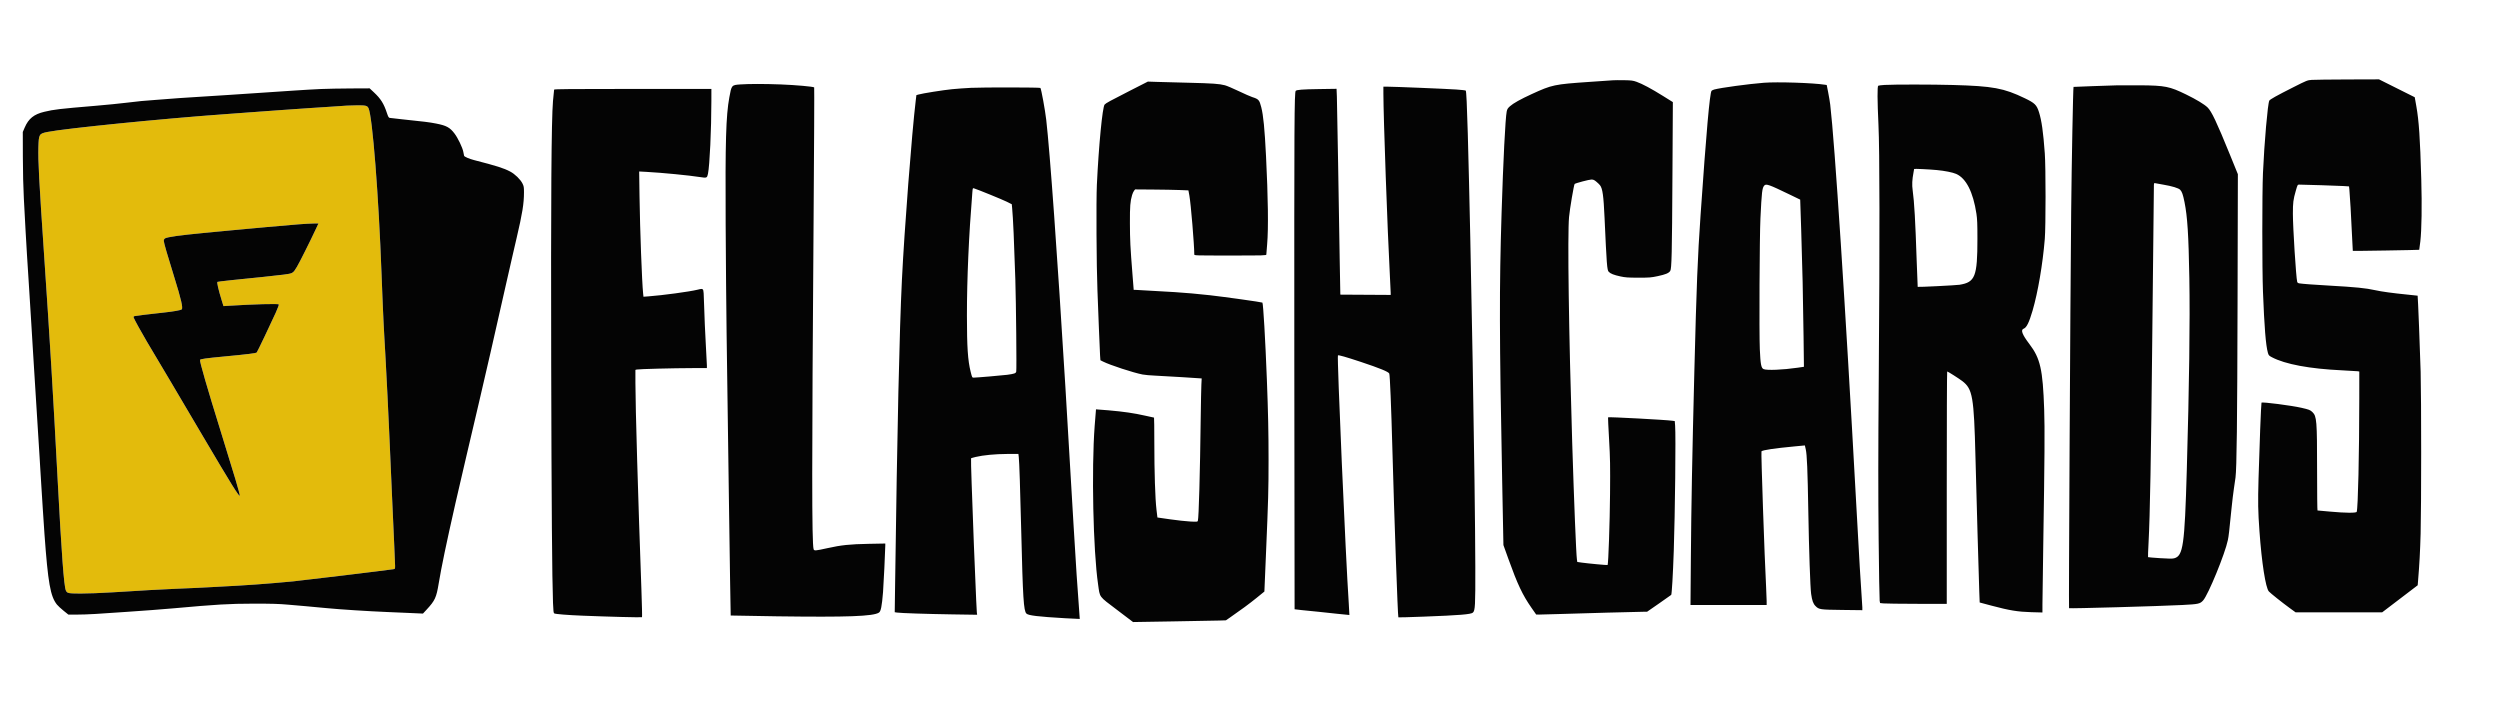 <svg xmlns="http://www.w3.org/2000/svg" width="4442" height="1250" viewBox="0 0 4442 1250" version="1.1"><path d="M 616.500 187.645 C 615.400 187.801, 603.250 188.628, 589.500 189.481 C 575.750 190.334, 558.425 191.465, 551 191.993 C 543.575 192.522, 520.850 194.095, 500.500 195.490 C 467.313 197.765, 435.262 200.105, 418.500 201.478 C 415.200 201.748, 405.750 202.451, 397.500 203.040 C 289.964 210.720, 114.988 228.273, 84.500 234.440 C 69.390 237.496, 68.902 238.307, 68.223 261.509 C 67.509 285.876, 69.359 320.814, 78.499 455.500 C 88.939 609.362, 94.175 696.294, 102.501 854 C 109.374 984.180, 113.649 1041.745, 116.988 1049.075 C 119.300 1054.148, 120.910 1054.491, 143 1054.614 C 154.390 1054.677, 179.720 1053.719, 200 1052.458 C 220.075 1051.209, 241.675 1049.913, 248 1049.577 C 254.325 1049.242, 262.425 1048.743, 266 1048.468 C 269.575 1048.193, 287.350 1047.309, 305.500 1046.503 C 323.650 1045.698, 343.900 1044.798, 350.500 1044.504 C 357.100 1044.210, 365.875 1043.759, 370 1043.502 C 374.125 1043.244, 382.450 1042.791, 388.500 1042.495 C 435.369 1040.202, 476.179 1037.265, 521 1032.960 C 537.382 1031.386, 685.901 1013.378, 698.750 1011.408 C 701.980 1010.912, 702 1010.874, 701.992 1005.205 C 701.987 1002.067, 701.308 985.550, 700.482 968.500 C 699.657 951.450, 697.863 911.625, 696.496 880 C 695.128 848.375, 693.562 812.600, 693.015 800.500 C 692.468 788.400, 691.790 773.325, 691.508 767 C 690.313 740.150, 689.881 730.960, 688.480 702.500 C 687.668 686, 686.791 669.125, 686.532 665 C 686.273 660.875, 685.811 651.875, 685.506 645 C 685.200 638.125, 684.736 629.575, 684.474 626 C 684.212 622.425, 683.549 610.950, 683 600.500 C 682.452 590.050, 681.792 577.675, 681.534 573 C 681.276 568.325, 680.813 558.200, 680.505 550.500 C 680.196 542.800, 679.728 531.775, 679.465 526 C 679.201 520.225, 678.534 503.125, 677.983 488 C 672.884 348.188, 661.804 206.876, 654.794 192.257 C 652.567 187.612, 649.896 186.975, 633.500 187.176 C 625.250 187.277, 617.600 187.488, 616.500 187.645 M 530 398.625 C 508.781 400.291, 442.949 406.185, 408 409.548 C 393.975 410.898, 372.825 412.921, 361 414.044 C 319.917 417.946, 296.899 421.181, 293.264 423.563 C 291.784 424.532, 291 426.038, 291 427.911 C 291 430.987, 297.644 453.983, 309.663 492.500 C 321.882 531.663, 325.530 547.486, 322.851 549.708 C 320.941 551.292, 308.088 553.551, 290 555.480 C 266.866 557.948, 241.938 560.977, 239.284 561.644 C 237.455 562.103, 237.074 562.702, 237.552 564.366 C 238.273 566.878, 252.580 592.880, 260.893 606.787 C 286.500 649.631, 313.978 696.030, 361.987 777.500 C 410.379 859.620, 426.013 884.745, 425.997 880.372 C 425.983 876.567, 416.506 844.662, 392.174 766.500 C 368.385 690.083, 354.437 641.911, 355.385 639.440 C 355.986 637.872, 366.285 636.421, 398 633.438 C 440.336 629.455, 454.724 627.676, 456.151 626.249 C 457.239 625.161, 481.684 574.042, 489.886 555.701 C 493.280 548.111, 495.782 541.455, 495.444 540.910 C 494.466 539.326, 450.126 540.540, 405.277 543.378 L 397.055 543.899 393.900 533.699 C 388.245 515.413, 385.058 501.567, 386.339 500.849 C 387.451 500.225, 422.292 496.440, 468 491.978 C 479.825 490.824, 495.983 489.019, 503.907 487.967 C 520.576 485.754, 520.534 485.778, 527.598 474.054 C 531.974 466.792, 550.347 430.132, 560.827 407.750 L 565.861 397 556.680 397.125 C 551.631 397.194, 539.625 397.869, 530 398.625" stroke="none" fill="#e3bb0c" fill-rule="evenodd"/><path d="M 4107.500 141.942 C 4099.718 142.529, 4098.833 142.882, 4075.033 154.886 C 4045.373 169.844, 4033.298 176.574, 4032.099 178.815 C 4029.298 184.048, 4023.224 253.396, 4020.828 307.500 C 4019.281 342.418, 4019.296 478.013, 4020.851 518.500 C 4023.248 580.903, 4025.867 613.490, 4029.541 626.603 C 4030.863 631.323, 4031.403 631.934, 4036.735 634.756 C 4060.277 647.212, 4103.895 655.338, 4161.500 658 C 4174.700 658.610, 4186.962 659.330, 4188.750 659.600 L 4192 660.091 4191.968 708.295 C 4191.903 807.219, 4189.719 903.357, 4187.400 909.400 C 4186.522 911.689, 4167.373 911.532, 4140 909.012 C 4128.175 907.923, 4118.163 907.025, 4117.750 907.016 C 4117.337 907.007, 4116.996 874.487, 4116.992 834.750 C 4116.982 747.235, 4116.367 739.604, 4108.728 732.236 C 4104.804 728.451, 4102.846 727.682, 4089.196 724.568 C 4071.256 720.475, 4019.815 713.852, 4018.235 715.432 C 4017.561 716.106, 4014.399 797.154, 4012.965 850.500 C 4011.801 893.803, 4012.039 907.521, 4014.580 943.500 C 4018.536 999.524, 4025.557 1044.571, 4031.318 1050.895 C 4034.314 1054.183, 4055.228 1070.846, 4068.163 1080.250 L 4078.823 1088 4155.731 1088 L 4232.639 1088 4264.195 1063.949 L 4295.751 1039.899 4296.394 1032.199 C 4298.854 1002.751, 4300.101 979.727, 4300.978 947.500 C 4302.250 900.792, 4302.267 709.552, 4301.004 660.500 C 4300.193 628.997, 4296.103 525.765, 4295.650 525.369 C 4295.568 525.297, 4287.850 524.480, 4278.500 523.554 C 4251.452 520.876, 4231.598 518.167, 4220.135 515.589 C 4203.861 511.930, 4185.359 510.081, 4139 507.481 C 4111.279 505.926, 4091.156 504.420, 4085.352 503.465 C 4083.167 503.106, 4082.032 502.265, 4081.644 500.718 C 4079.569 492.450, 4074 404.308, 4074 379.733 C 4074 359.692, 4074.615 354.872, 4079.227 338.750 C 4082.126 328.620, 4082.453 328.001, 4084.901 328.015 C 4094.922 328.072, 4156.342 330.047, 4164.132 330.562 L 4173.764 331.199 4174.377 336.849 C 4175.295 345.311, 4177.742 387.936, 4179.063 418.500 C 4179.705 433.350, 4180.337 445.621, 4180.467 445.769 C 4180.809 446.157, 4298.107 444.233, 4298.467 443.834 C 4298.633 443.650, 4299.521 436.975, 4300.440 429 C 4302.796 408.555, 4303.451 365.393, 4302.115 318.500 C 4300.033 245.424, 4297.943 214.530, 4293.328 188.629 L 4290.500 172.758 4258.756 156.879 L 4227.012 141 4171.256 141.169 C 4140.590 141.262, 4111.900 141.610, 4107.500 141.942 M 2866 142.637 C 2862.975 142.847, 2843.930 144.157, 2823.679 145.547 C 2761.543 149.811, 2757.630 150.638, 2721.799 167.058 C 2701.783 176.231, 2688.786 183.490, 2682.894 188.786 C 2678.925 192.354, 2677.952 193.944, 2677.083 198.286 C 2674.693 210.221, 2670.882 285.897, 2668.007 378.500 C 2663.840 512.702, 2664.026 594.931, 2669.088 855.500 L 2671.283 968.500 2680.257 993.500 C 2696.264 1038.088, 2705.297 1057.202, 2721.047 1079.805 L 2729.500 1091.938 2735 1091.967 C 2738.025 1091.983, 2754.225 1091.548, 2771 1090.999 C 2810.032 1089.723, 2910.344 1087.012, 2919.500 1086.986 L 2926.500 1086.966 2947.500 1072.424 C 2959.050 1064.427, 2968.904 1057.483, 2969.398 1056.993 C 2970.484 1055.918, 2972.531 1020.726, 2973.964 978.500 C 2976.259 910.872, 2977.731 774.041, 2976.353 756.342 L 2975.718 748.185 2971.609 747.600 C 2959.650 745.898, 2858.181 740.485, 2857.171 741.496 C 2856.967 741.700, 2857.790 759.335, 2859 780.684 C 2860.943 814.953, 2861.146 826.294, 2860.732 877.500 C 2860.328 927.485, 2857.761 1002.496, 2856.405 1003.911 C 2855.922 1004.415, 2821.513 1001.215, 2810.508 999.642 L 2802.516 998.500 2801.848 993.802 C 2800.475 984.142, 2796.736 891.433, 2793.506 787 C 2787.396 589.382, 2785.001 417.984, 2787.896 385.500 C 2789.129 371.664, 2796.502 328.099, 2797.819 326.860 C 2799.347 325.423, 2823.659 319, 2827.569 319 C 2830.966 319, 2832.659 319.726, 2836.308 322.750 C 2838.798 324.813, 2841.733 327.646, 2842.830 329.047 C 2847.446 334.938, 2849.198 347.404, 2850.974 387 C 2854.736 470.831, 2855.413 479.643, 2858.346 482.871 C 2861.380 486.210, 2867.540 488.648, 2879.324 491.173 C 2887.967 493.025, 2892.738 493.357, 2911 493.375 C 2930.636 493.395, 2933.613 493.161, 2945.335 490.675 C 2959.373 487.699, 2965.082 485.331, 2967.642 481.423 C 2970.226 477.480, 2970.802 452.523, 2971.607 309.464 L 2972.328 181.428 2954.914 170.550 C 2934.205 157.615, 2917.995 148.934, 2907.880 145.365 C 2901.431 143.088, 2898.672 142.728, 2886 142.507 C 2878.025 142.367, 2869.025 142.426, 2866 142.637 M 2007.500 161.285 C 1972.295 179.216, 1965.058 183.174, 1962.697 185.782 C 1958.838 190.047, 1952.202 258.721, 1948.908 328.500 C 1947.571 356.803, 1948.216 473.588, 1949.942 516 C 1950.513 530.025, 1951.653 559.725, 1952.475 582 C 1953.298 604.275, 1954.251 626.455, 1954.594 631.288 L 1955.218 640.077 1959.859 642.420 C 1972.251 648.678, 2013.548 662.204, 2030.008 665.397 C 2034.129 666.197, 2044.025 667.095, 2052 667.393 C 2059.975 667.692, 2081.946 668.944, 2100.825 670.176 L 2135.151 672.416 2134.590 683.958 C 2134.282 690.306, 2133.782 715.300, 2133.479 739.500 C 2132.208 841.080, 2130.034 919.912, 2128.353 925.399 C 2127.805 927.185, 2126.985 927.258, 2114.635 926.623 C 2107.411 926.252, 2091.375 924.493, 2079 922.714 L 2056.500 919.481 2054.829 905.491 C 2052.519 886.158, 2051 838.853, 2051 786.263 C 2051 761.918, 2050.766 742, 2050.481 742 C 2050.196 742, 2043.108 740.452, 2034.731 738.559 C 2014.852 734.068, 1996.543 731.398, 1969.514 729.050 C 1957.421 727.999, 1947.451 727.220, 1947.357 727.320 C 1947.263 727.419, 1946.198 740.775, 1944.991 757 C 1939.255 834.101, 1942.344 977.937, 1951.028 1038.043 C 1954.563 1062.509, 1951.594 1058.488, 1984.631 1083.556 L 2013.226 1105.253 2083.363 1104.113 C 2121.938 1103.486, 2159.053 1102.800, 2165.839 1102.588 L 2178.178 1102.204 2185.226 1097.352 C 2203.859 1084.526, 2220.485 1072.250, 2232.911 1062.144 L 2246.560 1051.043 2249.341 985.271 C 2253.577 885.087, 2253.953 871.448, 2253.969 817 C 2253.984 768.710, 2253.248 733.649, 2250.978 674.500 C 2248.286 604.378, 2244.507 539.173, 2243.046 537.670 C 2242.245 536.845, 2175.798 527.508, 2150 524.595 C 2129.678 522.301, 2105.429 520.149, 2087 519.005 C 2055.059 517.022, 2019.750 515, 2017.063 515 L 2014.345 515 2012.157 487.250 C 2008.292 438.236, 2007.734 427.067, 2007.628 396.500 C 2007.523 366.380, 2008.190 357.825, 2011.522 346.500 C 2012.332 343.750, 2013.860 340.388, 2014.918 339.028 L 2016.843 336.556 2048.672 336.793 C 2066.177 336.923, 2087.490 337.306, 2096.034 337.644 L 2111.568 338.259 2113.314 347.746 C 2115.905 361.831, 2122 434.949, 2122 451.943 C 2122 453.998, 2122.074 454, 2186 454 C 2246.278 454, 2250.001 453.898, 2250.021 452.250 C 2250.032 451.288, 2250.701 442.850, 2251.507 433.500 C 2253.872 406.088, 2253.151 350.755, 2249.475 277.500 C 2247.017 228.518, 2244.730 205.085, 2240.976 190.407 C 2237.700 177.599, 2236.356 176.093, 2225 172.505 C 2221.975 171.549, 2211.175 166.793, 2201 161.935 C 2190.825 157.077, 2179.800 152.397, 2176.500 151.536 C 2166.308 148.877, 2154.957 148.075, 2113 147.048 C 2090.725 146.504, 2065.075 145.817, 2056 145.522 L 2039.500 144.986 2007.500 161.285 M 3134 147.056 C 3106.635 149.219, 3057.638 155.866, 3046.033 158.991 C 3043.943 159.554, 3041.729 160.622, 3041.112 161.365 C 3037.909 165.225, 3031.737 234.910, 3021.570 382 C 3016.320 457.951, 3014.483 504.152, 3010.519 660 C 3006.676 811.099, 3005.081 896.574, 3004.331 991.750 L 3003.675 1075 3071.337 1075 L 3139 1075 3138.981 1067.750 C 3138.970 1063.763, 3138.535 1052.625, 3138.014 1043 C 3135.254 992.032, 3128.796 802.780, 3129.786 801.877 C 3132.277 799.605, 3152.784 796.572, 3188.691 793.164 L 3206.882 791.438 3208.493 798.469 C 3210.653 807.895, 3211.756 834.784, 3213.007 908.500 C 3214.166 976.729, 3216.466 1044.128, 3218.013 1055.195 C 3219.682 1067.131, 3221.683 1072.683, 3225.797 1076.797 C 3232.047 1083.047, 3233.498 1083.260, 3273.250 1083.741 L 3309 1084.173 3308.991 1079.337 C 3308.987 1076.676, 3308.548 1069.550, 3308.016 1063.500 C 3306.801 1049.667, 3303.314 990.034, 3297.490 883.500 C 3279.041 546.036, 3259.875 252.455, 3251.955 186 C 3251.397 181.325, 3249.767 171.546, 3248.332 164.269 L 3245.723 151.039 3242.612 150.547 C 3221.645 147.232, 3157.763 145.179, 3134 147.056 M 1315.271 150.020 C 1299.883 151.108, 1299.829 151.172, 1295.867 173 C 1289.863 206.085, 1288.578 250.548, 1289.351 398.500 C 1289.690 463.400, 1290.433 550.025, 1291.004 591 C 1291.574 631.975, 1293.379 761.760, 1295.015 879.412 C 1296.651 997.063, 1298.135 1093.468, 1298.312 1093.646 C 1298.490 1093.823, 1335.729 1094.467, 1381.067 1095.076 C 1506.145 1096.758, 1551.577 1095.094, 1561.698 1088.462 C 1565.156 1086.196, 1566.894 1077.495, 1568.982 1052 C 1569.917 1040.573, 1572.994 977.078, 1572.998 969.117 L 1573 965.734 1543.750 966.278 C 1509.688 966.912, 1494.792 968.476, 1469.758 974.050 C 1448.815 978.713, 1446.478 978.877, 1445.605 975.750 C 1442.383 964.205, 1442.379 826.631, 1445.588 390.239 C 1446.536 261.395, 1447.004 155.671, 1446.629 155.296 C 1445.179 153.846, 1413.268 151.008, 1387.500 150.037 C 1357.740 148.916, 1330.976 148.909, 1315.271 150.020 M 3348.500 150.924 C 3343 151.248, 3337.938 151.874, 3337.250 152.316 C 3335.477 153.454, 3335.622 178.046, 3337.659 221.833 C 3339.820 268.284, 3339.999 422.883, 3338.176 670 C 3337.157 808.140, 3337.106 874.154, 3337.952 956.500 C 3338.557 1015.350, 3339.384 1065.300, 3339.789 1067.500 L 3340.526 1071.500 3346.513 1072.141 C 3349.806 1072.494, 3376.463 1072.832, 3405.750 1072.891 L 3459 1073 3459 866.500 C 3459 752.925, 3459.338 660.003, 3459.750 660.006 C 3460.957 660.015, 3481.024 672.786, 3486.687 677.150 C 3504.938 691.211, 3507.289 704.813, 3509.996 812 C 3511.617 876.189, 3515.993 1030.637, 3516.782 1051.500 L 3517.500 1070.500 3538.680 1076.164 C 3570.187 1084.590, 3585.432 1087.088, 3609.250 1087.726 L 3629 1088.255 3629.011 1073.878 C 3629.016 1065.970, 3629.669 1018.550, 3630.462 968.500 C 3632.918 813.313, 3633.269 761.657, 3632.099 727.500 C 3629.659 656.253, 3625.268 636.854, 3605.774 611.202 C 3592.843 594.188, 3589.835 586.004, 3595.750 583.933 C 3600.780 582.171, 3605.375 572.811, 3611.476 551.900 C 3621.034 519.138, 3629.499 469.468, 3633.187 424.500 C 3634.979 402.658, 3634.985 297.204, 3633.197 272.500 C 3630.446 234.519, 3627.536 213.945, 3622.819 199.142 C 3618.756 186.391, 3615.401 183.104, 3597.784 174.615 C 3560.206 156.506, 3541.169 152.989, 3470 151.006 C 3433.405 149.986, 3365.208 149.940, 3348.500 150.924 M 3762 151.604 C 3756.775 151.780, 3737.203 152.425, 3718.507 153.038 C 3699.812 153.650, 3684.404 154.263, 3684.268 154.399 C 3683.462 155.205, 3680.890 290.526, 3680.055 376 C 3678.394 546.230, 3675.542 1079.875, 3676.289 1080.622 C 3677.218 1081.552, 3836.584 1077.076, 3877.500 1074.971 C 3906.447 1073.482, 3909.043 1072.909, 3914.584 1066.776 C 3923.569 1056.831, 3953.648 983.394, 3958.470 959.631 C 3960.022 951.981, 3960.646 946.575, 3965.064 902.500 C 3966.222 890.950, 3968.058 875.650, 3969.144 868.500 C 3970.230 861.350, 3971.533 852.350, 3972.039 848.500 C 3974.216 831.946, 3975.159 751.507, 3975.684 537.500 L 3976.244 309.500 3962.007 274.500 C 3938.525 216.769, 3929.497 197.735, 3922.320 190.819 C 3916.569 185.278, 3902.364 176.702, 3884.430 167.945 C 3854.858 153.504, 3847.125 151.958, 3802.500 151.560 C 3785.450 151.408, 3767.225 151.428, 3762 151.604 M 2458.008 166.250 C 2458.034 207.414, 2465.282 410.920, 2469.521 489.500 C 2470.322 504.350, 2470.982 518.192, 2470.988 520.260 L 2471 524.021 2426.250 523.760 L 2381.500 523.500 2380.362 461 C 2379.736 426.625, 2378.490 350.800, 2377.592 292.500 C 2376.693 234.200, 2375.694 180.042, 2375.370 172.149 L 2374.782 157.797 2342.641 158.284 C 2314.034 158.718, 2304.186 159.481, 2302.254 161.413 C 2299.783 163.883, 2299.510 215.535, 2299.730 638.896 C 2299.856 882.764, 2300.081 1082.404, 2300.230 1082.540 C 2300.493 1082.782, 2319.865 1084.822, 2343 1087.046 C 2349.325 1087.654, 2364.140 1089.239, 2375.923 1090.569 C 2387.705 1091.899, 2397.462 1092.871, 2397.604 1092.729 C 2397.746 1092.587, 2397.238 1083.252, 2396.474 1071.985 C 2391.013 991.445, 2375.375 633.292, 2377.238 631.428 C 2378.197 630.469, 2391.620 634.290, 2417.682 642.941 C 2451.792 654.262, 2467.253 660.612, 2468.478 663.803 C 2469.657 666.876, 2471.920 722.131, 2474.014 799 C 2477.304 919.739, 2483.567 1095.775, 2484.612 1096.912 C 2484.821 1097.139, 2505.131 1096.562, 2529.746 1095.630 C 2593.693 1093.208, 2613.599 1091.578, 2617.020 1088.482 C 2621.059 1084.827, 2621.510 1076.264, 2621.326 1006.754 C 2620.935 858.470, 2613.740 444.192, 2607.958 237 C 2606.561 186.963, 2605.374 161.969, 2604.347 160.969 C 2603.881 160.516, 2596.525 159.659, 2588 159.066 C 2570.956 157.879, 2477.025 154, 2465.334 154 L 2458 154 2458.008 166.250 M 1725.500 156.062 C 1715.600 156.535, 1700.395 157.622, 1691.711 158.477 C 1676.192 160.005, 1638.990 165.910, 1631.872 167.974 L 1628.244 169.027 1627.124 178.263 C 1620.192 235.481, 1606.821 408.833, 1602.540 497 C 1598.009 590.307, 1594.279 757.162, 1590.410 1039.641 L 1589.751 1087.782 1593.625 1088.390 C 1600.220 1089.424, 1645.424 1090.916, 1691.835 1091.632 L 1736.170 1092.315 1735.625 1087.908 C 1735.326 1085.483, 1734.819 1075.850, 1734.499 1066.500 C 1734.180 1057.150, 1733.270 1035.325, 1732.478 1018 C 1731.113 988.157, 1730.227 964.927, 1726.442 859.669 C 1725.555 835.011, 1725.076 814.591, 1725.377 814.290 C 1725.677 813.989, 1729.428 812.906, 1733.712 811.883 C 1747.043 808.700, 1768.266 806.686, 1789.490 806.590 L 1809.480 806.500 1810.153 812 C 1811.079 819.562, 1812.715 868.700, 1814.500 942.500 C 1817.416 1063.159, 1818.801 1085.245, 1823.756 1090.201 C 1827.182 1093.627, 1843.980 1095.643, 1892.922 1098.503 C 1906.904 1099.321, 1918.420 1099.879, 1918.512 1099.745 C 1918.604 1099.610, 1918.090 1092.300, 1917.371 1083.500 C 1915.069 1055.351, 1911.125 995.236, 1907.497 933 C 1898.414 777.177, 1896.703 748.237, 1892.956 687 C 1878.449 449.915, 1865.719 272.415, 1858.960 213 C 1857.005 195.808, 1850.032 157.699, 1848.576 156.242 C 1847.515 155.181, 1746.992 155.034, 1725.500 156.062 M 570.500 158.142 C 559.500 158.603, 537.225 159.901, 521 161.025 C 504.775 162.150, 478 163.941, 461.500 165.006 C 445 166.071, 418.450 167.838, 402.500 168.933 C 386.550 170.029, 364.950 171.404, 354.500 171.989 C 333.821 173.147, 304.749 175.204, 276.500 177.508 C 266.600 178.315, 255.125 179.232, 251 179.545 C 246.875 179.858, 234.950 181.206, 224.500 182.541 C 214.050 183.876, 189.300 186.333, 169.500 188.001 C 104.560 193.473, 96.506 194.415, 78.811 198.611 C 60.314 202.997, 50.789 210.633, 43.909 226.593 L 40.500 234.500 40.609 278.500 C 40.675 305.058, 41.372 334.392, 42.366 352.500 C 43.272 369, 44.676 395.325, 45.486 411 C 46.296 426.675, 47.431 446.025, 48.009 454 C 48.586 461.975, 49.719 479.750, 50.527 493.500 C 51.334 507.250, 52.663 528.400, 53.479 540.500 C 54.296 552.600, 55.442 571.050, 56.026 581.500 C 56.611 591.950, 57.506 606.800, 58.016 614.500 C 58.526 622.200, 59.639 640.200, 60.490 654.500 C 63.388 703.215, 69.530 801.501, 70.488 814.500 C 70.731 817.800, 71.197 825.675, 71.524 832 C 71.851 838.325, 72.756 852.950, 73.537 864.500 C 74.317 876.050, 75.421 893.600, 75.991 903.500 C 76.560 913.400, 77.925 933.875, 79.024 949 C 85.338 1035.912, 89.500 1059.480, 101.125 1074.158 C 102.882 1076.376, 108.180 1081.298, 112.899 1085.095 L 121.478 1092 137.489 1091.996 C 153.551 1091.992, 177.447 1090.665, 226.931 1087.031 C 241.544 1085.958, 260.700 1084.590, 269.500 1083.991 C 278.300 1083.393, 295.175 1082.032, 307 1080.967 C 385.564 1073.893, 407.084 1072.630, 450 1072.576 C 482.010 1072.535, 495.959 1072.928, 511 1074.291 C 521.725 1075.264, 536.125 1076.508, 543 1077.057 C 549.875 1077.606, 566.525 1079.153, 580 1080.496 C 602.680 1082.756, 655.402 1086.141, 688.500 1087.462 C 696.200 1087.769, 713.525 1088.512, 727 1089.113 L 751.500 1090.206 757.854 1083.353 C 772.933 1067.089, 775.327 1061.909, 779.514 1036.500 C 784.305 1007.422, 792.795 966.775, 809.381 893.500 C 810.750 887.450, 815.084 868.775, 819.010 852 C 822.937 835.225, 827.434 815.875, 829.004 809 C 831.846 796.556, 843.310 747.738, 846.968 732.500 C 848.024 728.100, 850.025 719.550, 851.413 713.500 C 854.841 698.564, 864.600 656.404, 871.550 626.500 C 877.505 600.881, 892.519 534.657, 900.003 501 C 901.042 496.325, 903.510 485.525, 905.487 477 C 907.464 468.475, 909.716 458.575, 910.491 455 C 911.266 451.425, 914.651 436.800, 918.014 422.500 C 928.121 379.517, 931 361.611, 931 341.736 C 931 332.588, 930.698 330.787, 928.387 326.148 C 924.699 318.748, 914.931 309.236, 906.468 304.803 C 894.747 298.664, 882.932 294.914, 842.500 284.498 C 833.763 282.248, 825.089 278.513, 824.618 276.800 C 824.421 276.085, 823.767 272.872, 823.164 269.659 C 821.758 262.172, 813.638 245.263, 807.662 237.377 C 799.338 226.394, 793.292 223.112, 774.710 219.492 C 762.710 217.154, 754.391 216.116, 714.500 211.974 C 703.500 210.832, 693.525 209.696, 692.333 209.450 C 690.620 209.097, 689.596 207.272, 687.450 200.752 C 681.961 184.073, 676.507 175.407, 664.358 164.061 L 656.797 157 623.649 157.151 C 605.417 157.234, 581.500 157.680, 570.500 158.142 M 984.550 159.250 C 984.337 159.938, 983.435 169.050, 982.547 179.500 C 979.680 213.223, 978.718 355.363, 979.379 647.500 C 979.941 896.156, 980.940 1028.431, 982.578 1071.284 C 983.149 1086.201, 983.519 1089.207, 984.879 1089.931 C 987.216 1091.175, 1007.918 1092.831, 1035 1093.942 C 1080.126 1095.792, 1140.022 1097.311, 1140.710 1096.623 C 1141.091 1096.242, 1140.627 1074.458, 1139.677 1048.215 C 1133.652 881.653, 1129.017 721.872, 1129.006 680.367 L 1129 657.233 1131.250 656.587 C 1134.257 655.724, 1198.043 654.080, 1230.250 654.036 L 1256 654 1256 649.351 C 1256 646.794, 1255.091 629.132, 1253.980 610.101 C 1252.869 591.071, 1251.612 562.109, 1251.186 545.742 C 1250.533 520.605, 1250.166 515.737, 1248.826 514.397 C 1247.377 512.948, 1246.512 512.990, 1238.870 514.870 C 1225.149 518.247, 1177.154 524.737, 1152.405 526.563 L 1143.309 527.234 1142.674 521.157 C 1140.602 501.330, 1137.118 407.456, 1136.307 349.595 L 1135.678 304.690 1148.589 305.387 C 1176.563 306.897, 1224.457 311.541, 1243.750 314.613 C 1255.806 316.533, 1256.393 316.288, 1257.944 308.673 C 1260.999 293.686, 1263.932 230.794, 1263.980 179.250 L 1264 158 1124.469 158 C 1013.717 158, 984.857 158.258, 984.550 159.250 M 616.500 187.645 C 615.400 187.801, 603.250 188.628, 589.500 189.481 C 575.750 190.334, 558.425 191.465, 551 191.993 C 543.575 192.522, 520.850 194.095, 500.500 195.490 C 467.313 197.765, 435.262 200.105, 418.500 201.478 C 415.200 201.748, 405.750 202.451, 397.500 203.040 C 289.964 210.720, 114.988 228.273, 84.500 234.440 C 69.390 237.496, 68.902 238.307, 68.223 261.509 C 67.509 285.876, 69.359 320.814, 78.499 455.500 C 88.939 609.362, 94.175 696.294, 102.501 854 C 109.374 984.180, 113.649 1041.745, 116.988 1049.075 C 119.300 1054.148, 120.910 1054.491, 143 1054.614 C 154.390 1054.677, 179.720 1053.719, 200 1052.458 C 220.075 1051.209, 241.675 1049.913, 248 1049.577 C 254.325 1049.242, 262.425 1048.743, 266 1048.468 C 269.575 1048.193, 287.350 1047.309, 305.500 1046.503 C 323.650 1045.698, 343.900 1044.798, 350.500 1044.504 C 357.100 1044.210, 365.875 1043.759, 370 1043.502 C 374.125 1043.244, 382.450 1042.791, 388.500 1042.495 C 435.369 1040.202, 476.179 1037.265, 521 1032.960 C 537.382 1031.386, 685.901 1013.378, 698.750 1011.408 C 701.980 1010.912, 702 1010.874, 701.992 1005.205 C 701.987 1002.067, 701.308 985.550, 700.482 968.500 C 699.657 951.450, 697.863 911.625, 696.496 880 C 695.128 848.375, 693.562 812.600, 693.015 800.500 C 692.468 788.400, 691.790 773.325, 691.508 767 C 690.313 740.150, 689.881 730.960, 688.480 702.500 C 687.668 686, 686.791 669.125, 686.532 665 C 686.273 660.875, 685.811 651.875, 685.506 645 C 685.200 638.125, 684.736 629.575, 684.474 626 C 684.212 622.425, 683.549 610.950, 683 600.500 C 682.452 590.050, 681.792 577.675, 681.534 573 C 681.276 568.325, 680.813 558.200, 680.505 550.500 C 680.196 542.800, 679.728 531.775, 679.465 526 C 679.201 520.225, 678.534 503.125, 677.983 488 C 672.884 348.188, 661.804 206.876, 654.794 192.257 C 652.567 187.612, 649.896 186.975, 633.500 187.176 C 625.250 187.277, 617.600 187.488, 616.500 187.645 M 3401 300.235 C 3401 300.506, 3400.545 303.128, 3399.988 306.062 C 3397.450 319.446, 3397.035 328.227, 3398.459 338.420 C 3401.287 358.661, 3403.238 392.924, 3405.522 462.449 C 3406.371 488.271, 3407.197 509.530, 3407.358 509.692 C 3407.991 510.325, 3475.582 506.945, 3481.637 505.978 C 3509.506 501.526, 3513.468 491.390, 3513.486 424.500 C 3513.493 397.856, 3513.151 389.233, 3511.710 379.732 C 3505.873 341.242, 3493.477 316.849, 3475.772 309.017 C 3469.621 306.297, 3454.995 303.393, 3441 302.115 C 3426.411 300.783, 3401 299.589, 3401 300.235 M 3826.993 333.683 C 3826.989 338.532, 3826.548 380.075, 3826.013 426 C 3825.478 471.925, 3824.579 555.850, 3824.017 612.500 C 3822.061 809.335, 3820.099 916.311, 3817.567 964 C 3816.823 978.025, 3816.403 989.699, 3816.634 989.943 C 3816.864 990.187, 3826.458 991.001, 3837.953 991.752 C 3853.880 992.792, 3859.859 992.846, 3863.084 991.977 C 3879.021 987.686, 3881.620 969.538, 3885.491 835.500 C 3889.819 685.615, 3891.335 571.021, 3890.009 494 C 3888.688 417.298, 3886.627 384.857, 3881.442 359.161 C 3878.700 345.569, 3876.986 340.678, 3873.763 337.247 C 3870.910 334.210, 3859.399 330.709, 3843.500 328.040 C 3836.350 326.840, 3829.713 325.635, 3828.750 325.362 C 3827.178 324.916, 3826.999 325.764, 3826.993 333.683 M 3134.806 329.662 C 3130.991 333.877, 3130.189 340.692, 3127.940 388 C 3126.375 420.911, 3125.569 591.432, 3126.840 620.500 C 3128.015 647.363, 3129.251 653.882, 3133.537 655.835 C 3139.063 658.353, 3167.832 657.177, 3193.860 653.369 L 3205.220 651.707 3204.566 597.604 C 3203.734 528.720, 3202.495 473.148, 3200.319 407.104 L 3198.593 354.709 3179.046 345.258 C 3143.054 327.856, 3138.040 326.088, 3134.806 329.662 M 1727.657 341.729 C 1721.420 418.125, 1718.013 495.550, 1718.029 560.500 C 1718.043 616.952, 1719.595 640.297, 1724.692 660.750 C 1727.136 670.557, 1727.362 671, 1729.920 671 C 1734.747 671, 1781.596 667.035, 1789.637 665.946 C 1802.286 664.234, 1804.883 663.314, 1805.645 660.277 C 1806.511 656.828, 1805.344 537.840, 1804.040 496.500 C 1801.929 429.619, 1800.042 387.397, 1798.372 369.692 L 1797.730 362.885 1788.984 358.492 C 1781.584 354.775, 1736.923 336.556, 1730.396 334.591 C 1728.417 333.995, 1728.253 334.421, 1727.657 341.729 M 530 398.625 C 508.781 400.291, 442.949 406.185, 408 409.548 C 393.975 410.898, 372.825 412.921, 361 414.044 C 319.917 417.946, 296.899 421.181, 293.264 423.563 C 291.784 424.532, 291 426.038, 291 427.911 C 291 430.987, 297.644 453.983, 309.663 492.500 C 321.882 531.663, 325.530 547.486, 322.851 549.708 C 320.941 551.292, 308.088 553.551, 290 555.480 C 266.866 557.948, 241.938 560.977, 239.284 561.644 C 237.455 562.103, 237.074 562.702, 237.552 564.366 C 238.273 566.878, 252.580 592.880, 260.893 606.787 C 286.500 649.631, 313.978 696.030, 361.987 777.500 C 410.379 859.620, 426.013 884.745, 425.997 880.372 C 425.983 876.567, 416.506 844.662, 392.174 766.500 C 368.385 690.083, 354.437 641.911, 355.385 639.440 C 355.986 637.872, 366.285 636.421, 398 633.438 C 440.336 629.455, 454.724 627.676, 456.151 626.249 C 457.239 625.161, 481.684 574.042, 489.886 555.701 C 493.280 548.111, 495.782 541.455, 495.444 540.910 C 494.466 539.326, 450.126 540.540, 405.277 543.378 L 397.055 543.899 393.900 533.699 C 388.245 515.413, 385.058 501.567, 386.339 500.849 C 387.451 500.225, 422.292 496.440, 468 491.978 C 479.825 490.824, 495.983 489.019, 503.907 487.967 C 520.576 485.754, 520.534 485.778, 527.598 474.054 C 531.974 466.792, 550.347 430.132, 560.827 407.750 L 565.861 397 556.680 397.125 C 551.631 397.194, 539.625 397.869, 530 398.625" stroke="none" fill="#040404" fill-rule="evenodd"/></svg>